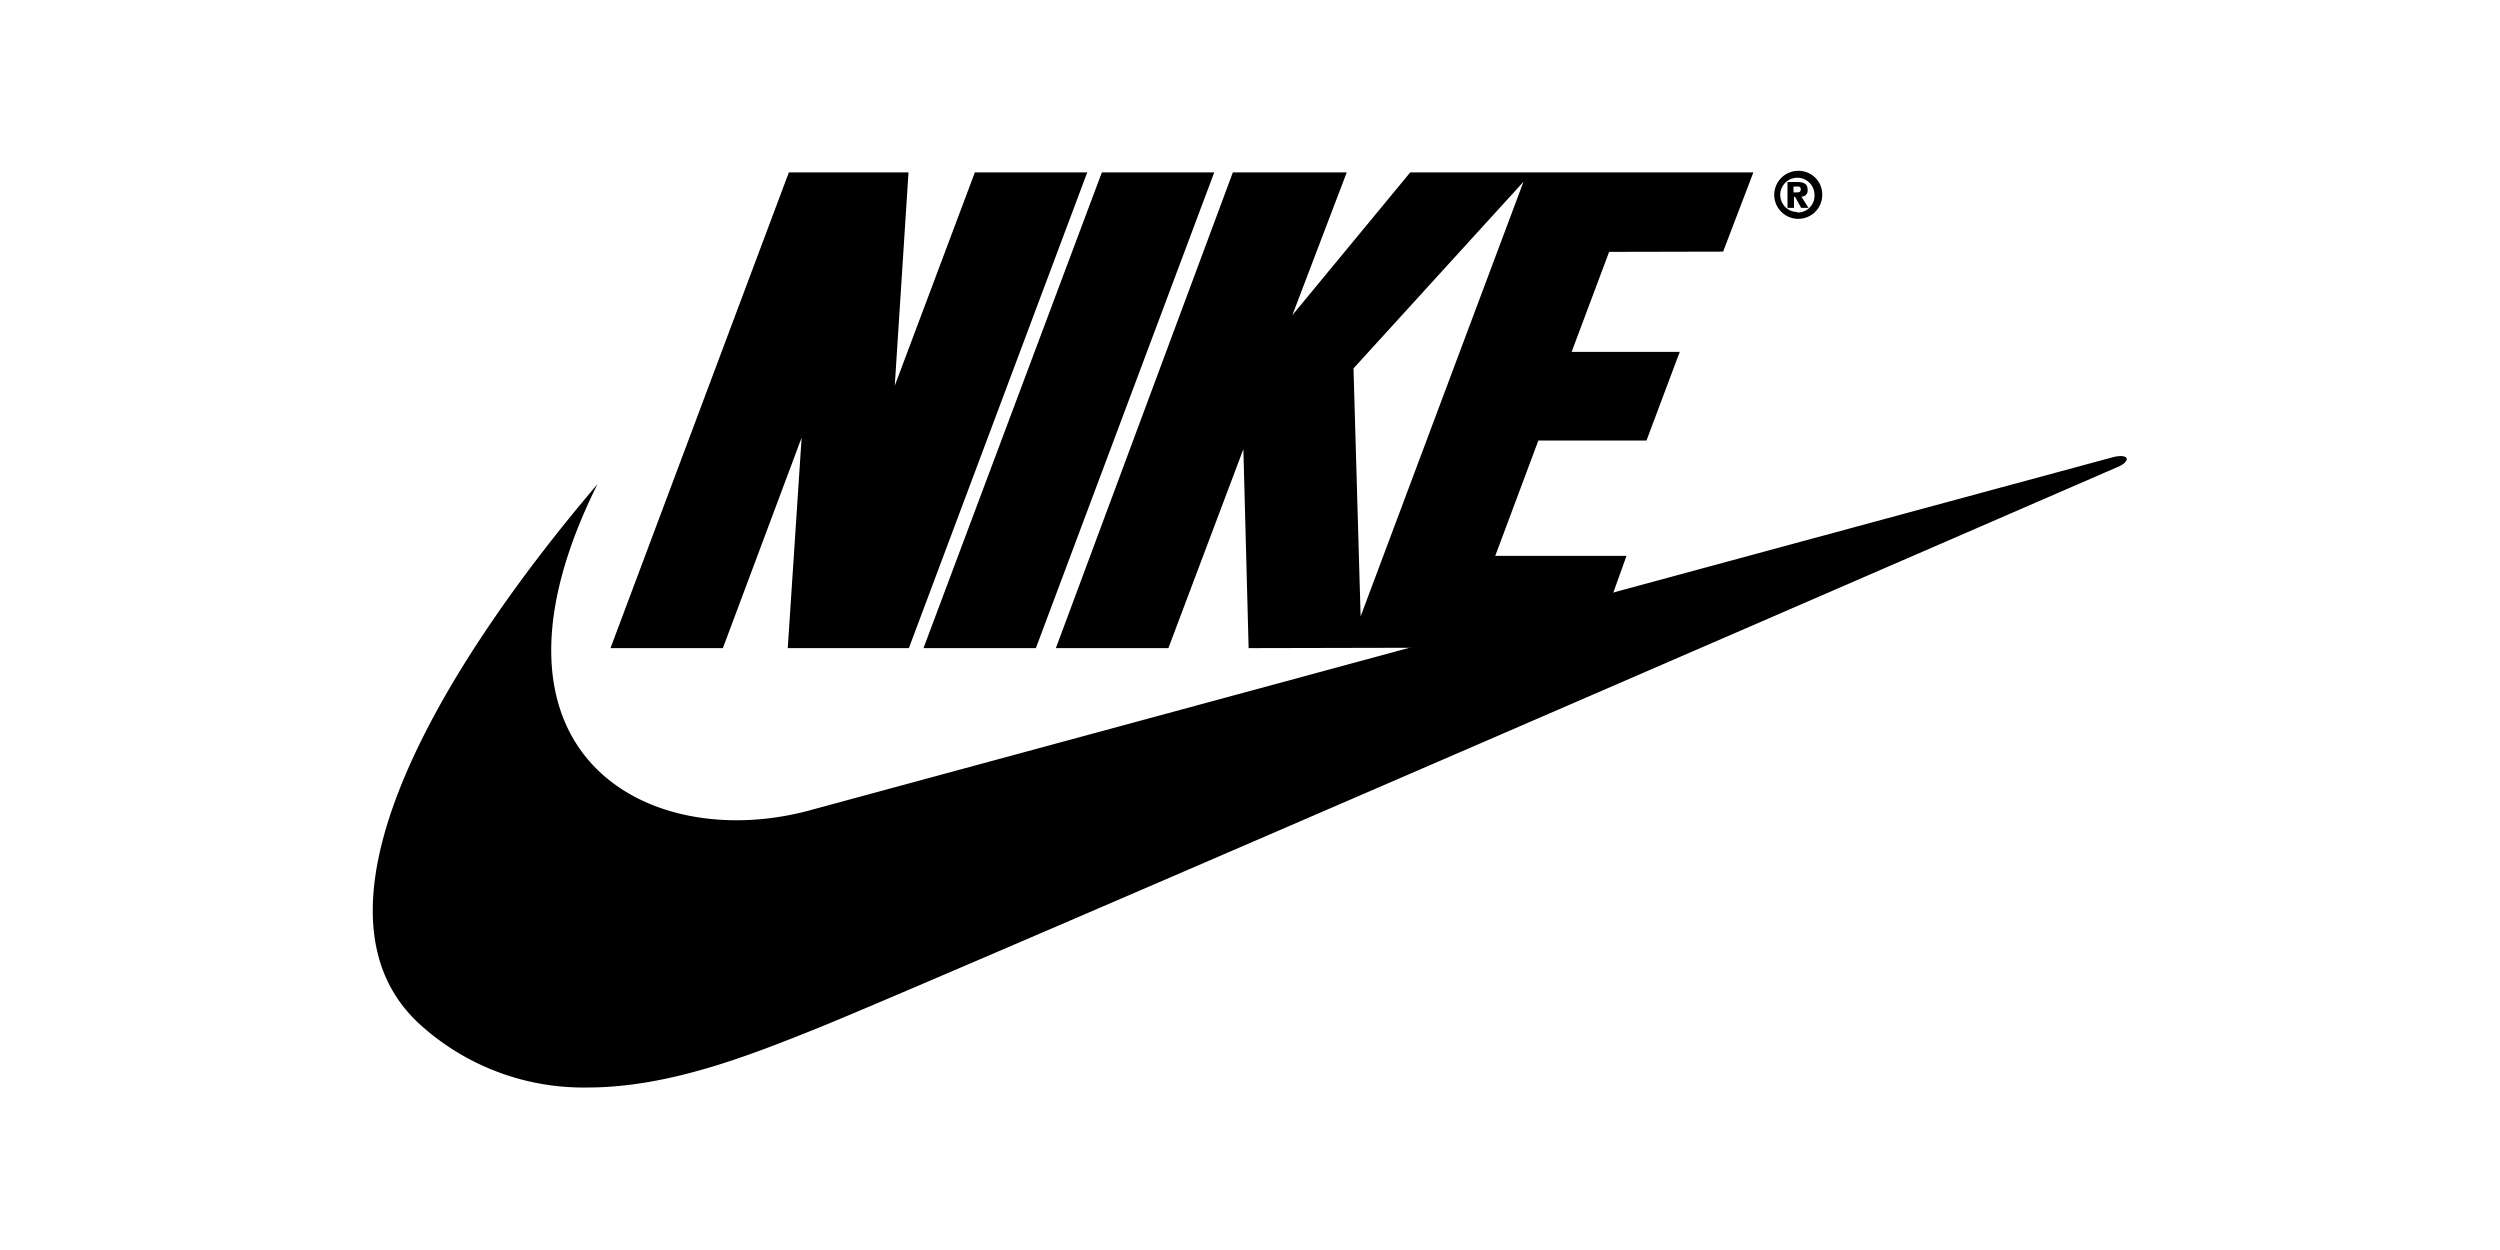 <svg id="Capa_1" data-name="Capa 1" xmlns="http://www.w3.org/2000/svg" viewBox="0 0 200 100"><polygon points="72.71 51.85 63.02 51.85 64.13 35.01 57.83 51.85 48.84 51.85 63.11 13.79 72.68 13.79 71.58 30.86 77.99 13.79 86.98 13.79 72.71 51.85"/><polygon points="73.88 51.85 88.15 13.79 97.14 13.79 82.87 51.85 73.88 51.85"/><path d="M47.8,38.73C35.23,53.49,23.37,73.13,33.85,82.18A19.45,19.45,0,0,0,47,87h0c6.6,0,13.16-2.65,18.29-4.7,8.65-3.46,104.26-45,104.26-45,.92-.46.75-1-.41-.75-.46.11-104.08,28.2-104.08,28.2C52,68.46,37,60.41,47.8,38.73"/><path d="M143.78,13.67a1.92,1.92,0,1,0,2,1.92,1.89,1.89,0,0,0-2-1.92m0,3.29a1.37,1.37,0,1,1,1.38-1.37A1.34,1.34,0,0,1,143.78,17"/><path d="M144.11,15.73a.48.48,0,0,0,.5-.54c0-.5-.32-.63-.87-.63H143v2.07h.52v-.88h.09l.48.88h.59Zm-.33-.34h-.3v-.47h.25c.16,0,.33,0,.33.21s-.1.26-.28.26"/><path d="M137.85,20.13l2.42-6.34H112.82l-9.43,11.42,4.35-11.42H98.63L84.47,51.85h9l6-15.92.42,15.92,27.6-.06,2.63-7.32h-10.5l3.45-9.23h8.65l2.66-7.09h-8.65l3-8Zm-29,29.18-.57-19.84,13.6-14.93Z"/></svg>